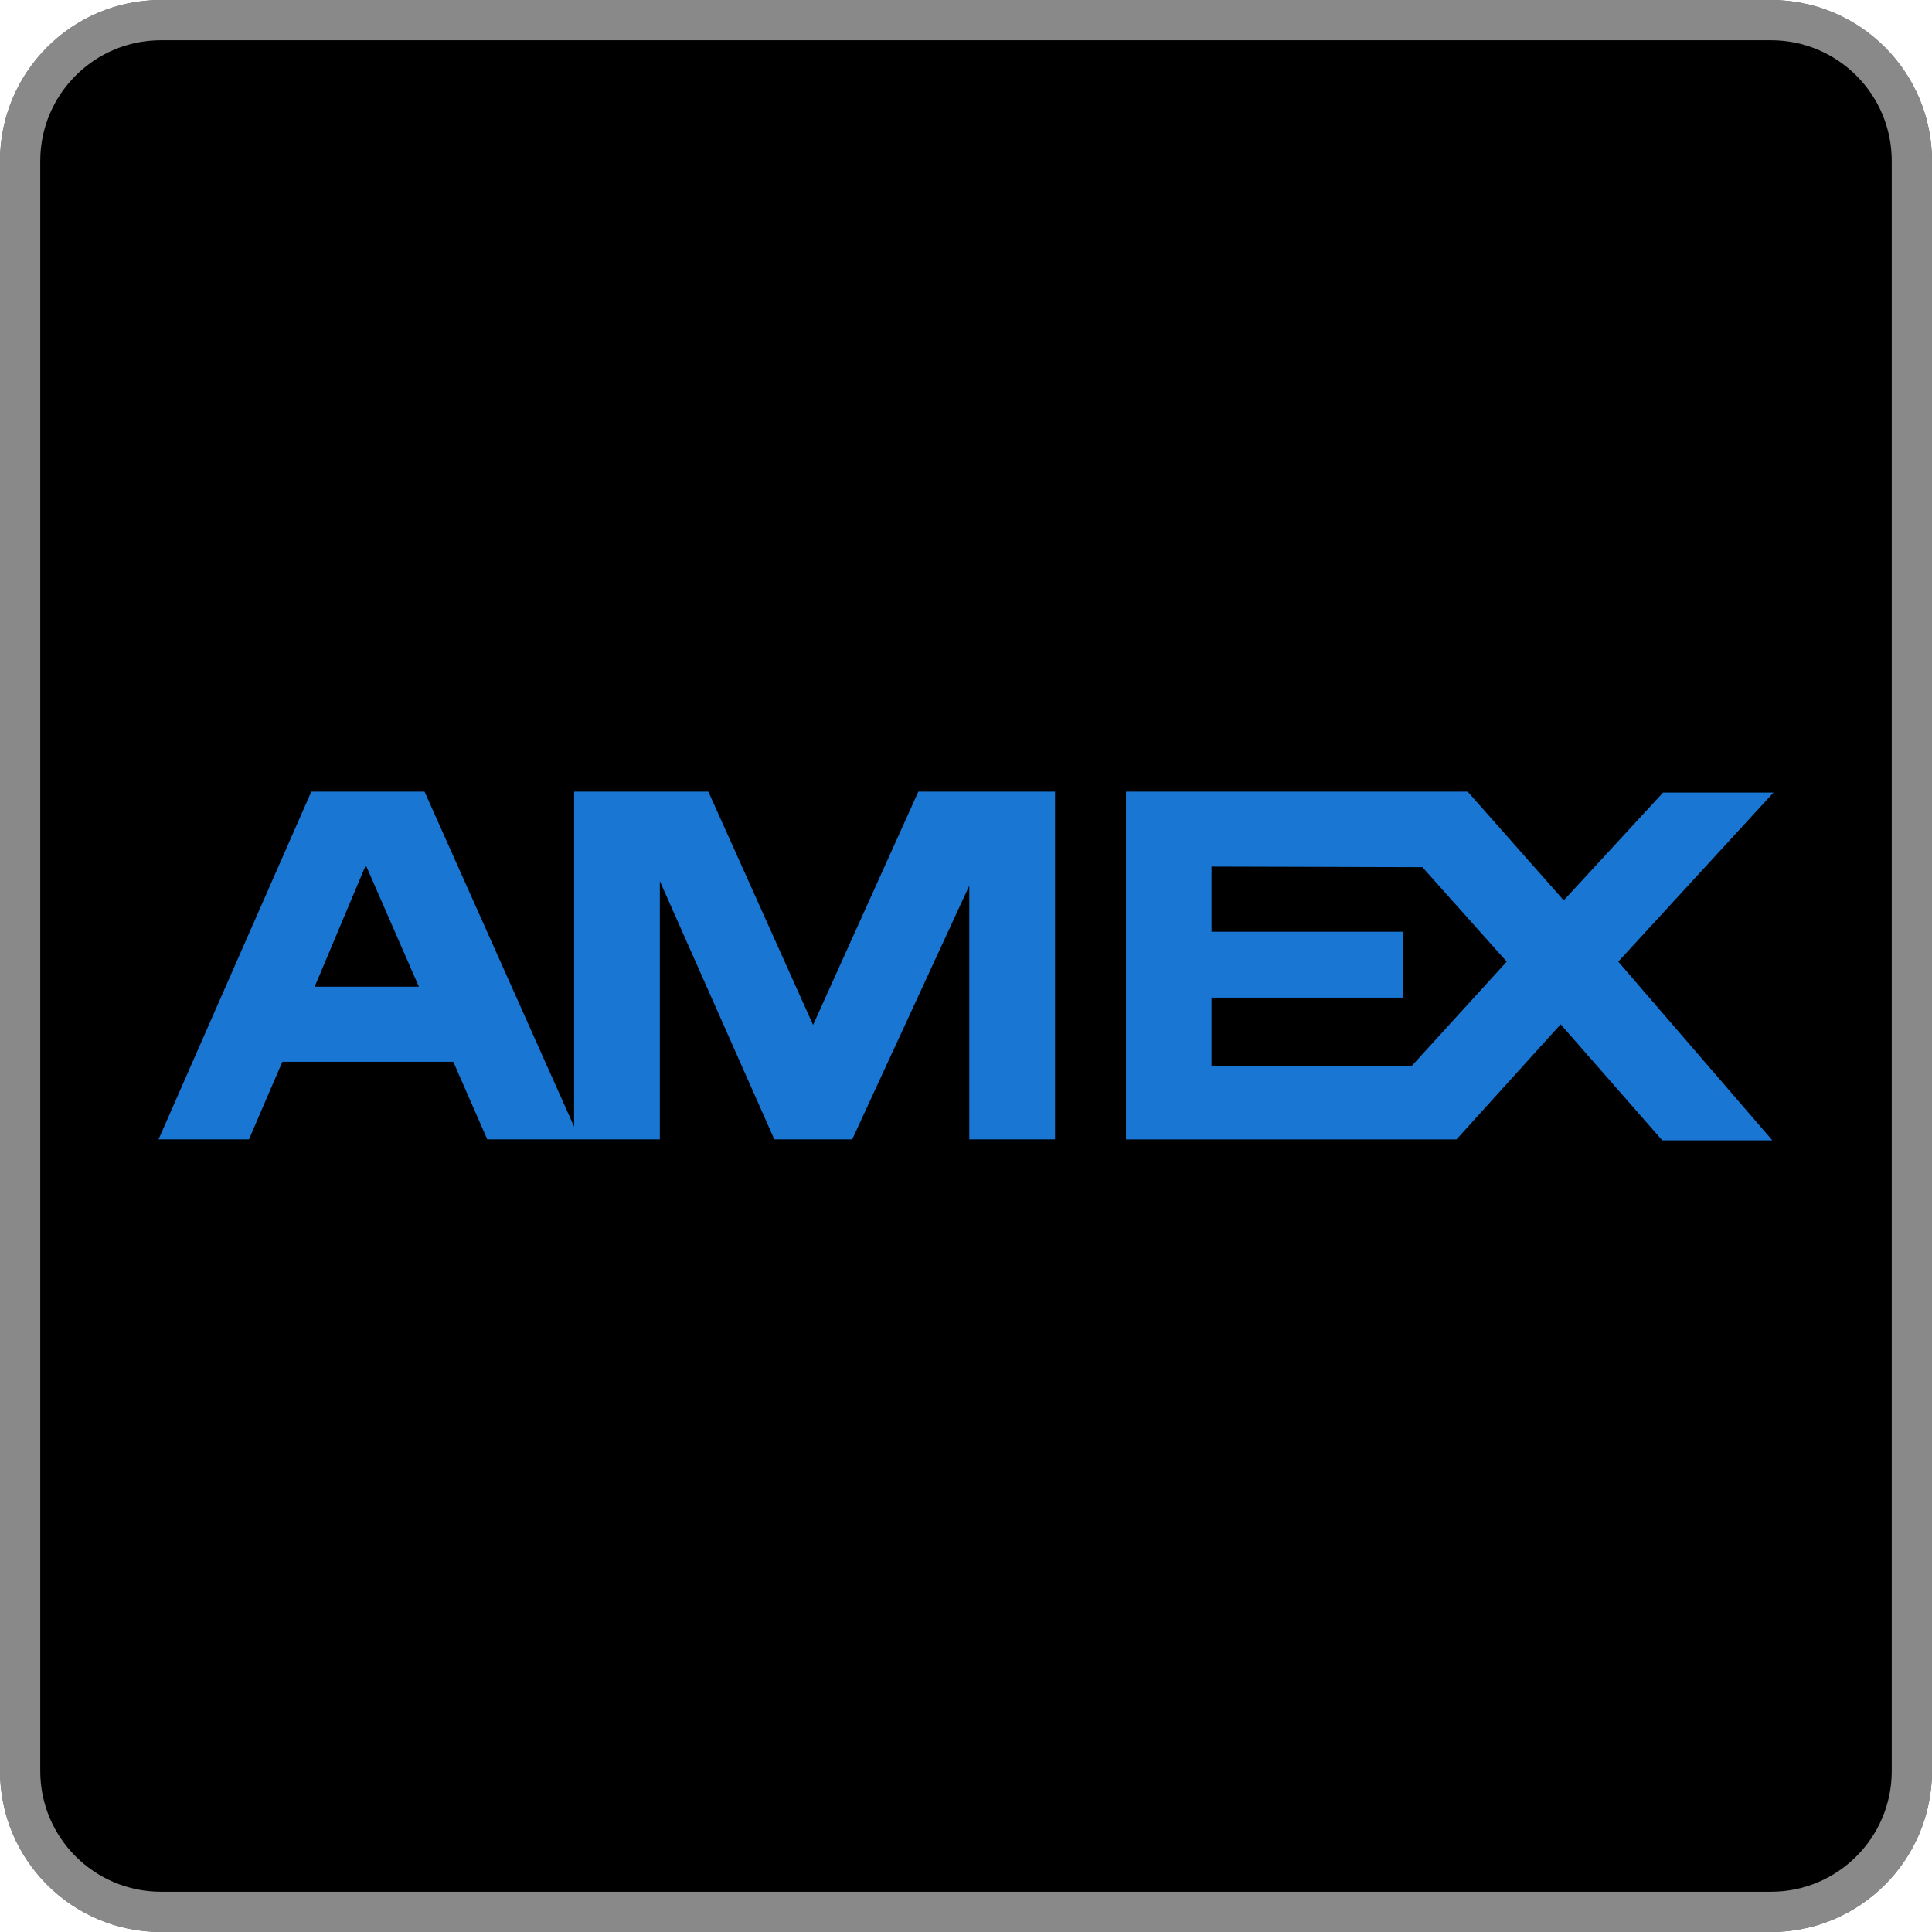 <svg width="48" height="48" viewBox="0 0 48 48" fill="none" xmlns="http://www.w3.org/2000/svg">
<path fill-rule="evenodd" clip-rule="evenodd" d="M0 4C0 1.791 1.791 0 4 0H44C46.209 0 48 1.791 48 4V44C48 46.209 46.209 48 44 48H4C1.791 48 0 46.209 0 44V4Z" fill="black"/>
<path d="M0.5 4C0.5 2.067 2.067 0.5 4 0.5H44C45.933 0.5 47.5 2.067 47.5 4V44C47.5 45.933 45.933 47.5 44 47.5H4C2.067 47.5 0.5 45.933 0.5 44V4Z" stroke="#E4E4E4" stroke-opacity="0.6"/>
<path d="M22.816 19.669L20.201 25.464L17.599 19.669H14.264V27.992L10.548 19.669H7.734L3.939 28.307H6.185L7.015 26.38H11.262L12.106 28.307H16.394V21.891L19.238 28.307H21.173L24.082 22.003V28.307H26.212V19.669H22.816ZM7.818 24.514L9.088 21.494L10.407 24.514H7.818Z" fill="#1976D2"/>
<path d="M40.205 23.892L44.062 19.692H41.318L38.851 22.369L36.464 19.669H27.975V28.309H36.185L38.774 25.449L41.298 28.331H44.033L40.205 23.892ZM35.063 26.495H30.1V24.786H34.849V23.149H30.1V21.53L35.339 21.545L37.434 23.892L35.063 26.495Z" fill="#1976D2"/>
</svg>
